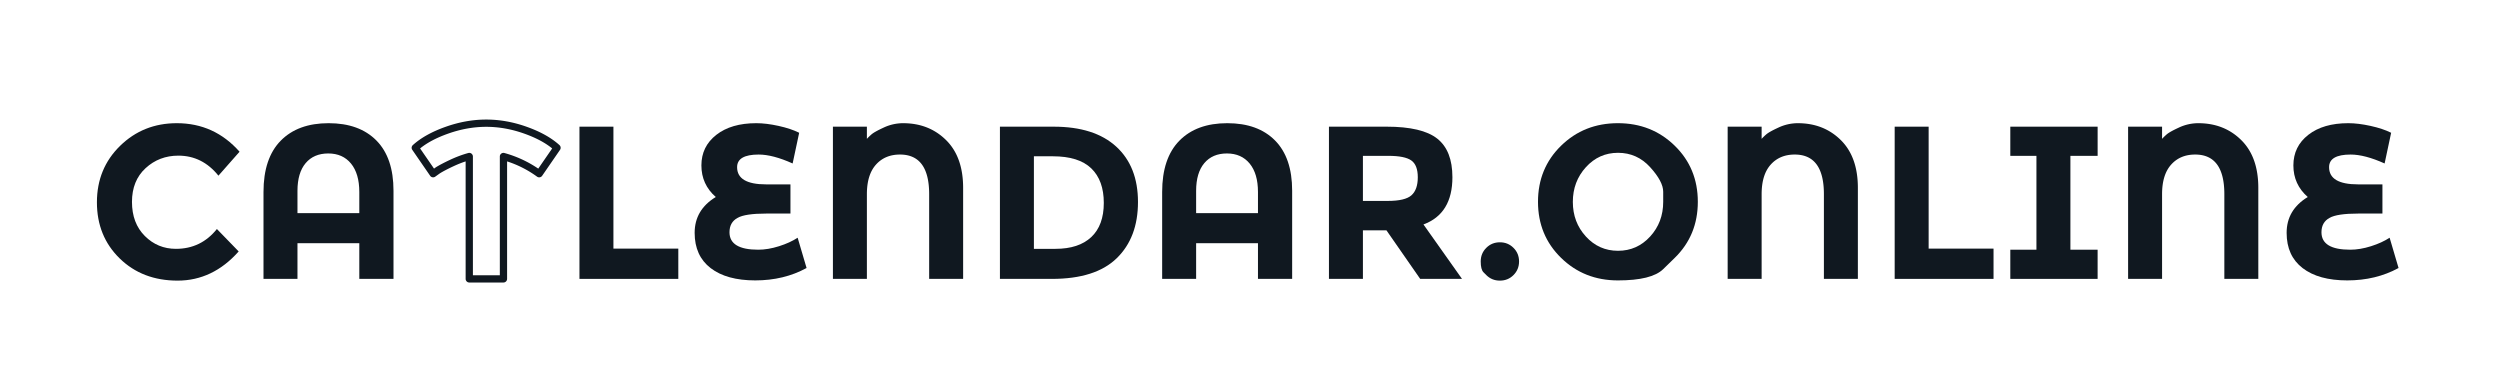 <svg viewBox="148.547 206.8 350.684 54.52" xmlns="http://www.w3.org/2000/svg" style="max-height: 500px" width="350.684" height="54.52"><g text-anchor="none" style="mix-blend-mode:normal" font-weight="none" font-size="none" font-family="none" data-paper-data="{&quot;isGlobalGroup&quot;:true,&quot;bounds&quot;:{&quot;x&quot;:65,&quot;y&quot;:215.37815439942068,&quot;width&quot;:420.00000000000006,&quot;height&quot;:39.24369120115861}}" stroke-miterlimit="10" fill-rule="none" fill="#101820"><g data-paper-data="{&quot;isPrimaryText&quot;:true}"><path data-paper-data="{&quot;glyphName&quot;:&quot;C&quot;,&quot;glyphIndex&quot;:0,&quot;firstGlyphOfWord&quot;:true,&quot;word&quot;:1}" d="M173.23 241.705c2.341 0 4.256-.927 5.742-2.78l3.055 3.146c-2.424 2.729-5.28 4.093-8.568 4.093-3.289 0-5.997-1.038-8.125-3.115-2.128-2.078-3.192-4.7-3.192-7.866 0-3.166 1.084-5.808 3.253-7.926 2.169-2.118 4.82-3.177 7.957-3.177 3.502 0 6.435 1.334 8.797 4.002l-2.963 3.36c-1.507-1.874-3.38-2.81-5.62-2.81-1.792 0-3.325.585-4.597 1.756-1.273 1.17-1.91 2.749-1.91 4.734 0 1.986.601 3.579 1.803 4.78 1.201 1.202 2.657 1.803 4.368 1.803z" fill-rule="nonzero"/><path data-paper-data="{&quot;glyphName&quot;:&quot;A&quot;,&quot;glyphIndex&quot;:1,&quot;word&quot;:1}" d="M185.509 245.92v-12.188c0-3.156.804-5.554 2.413-7.193 1.608-1.64 3.848-2.459 6.72-2.459 2.87 0 5.106.81 6.704 2.429 1.599 1.618 2.398 3.965 2.398 7.04v12.37h-4.796v-5.009h-8.674v5.01zm4.765-12.34v3.115h8.674v-2.963c0-1.71-.387-3.039-1.16-3.986-.774-.947-1.838-1.42-3.192-1.42s-2.413.453-3.177 1.36c-.764.905-1.145 2.204-1.145 3.894z" fill-rule="nonzero"/><path data-paper-data="{&quot;glyphName&quot;:&quot;T&quot;,&quot;glyphIndex&quot;:2,&quot;fontStyleEffect&quot;:true,&quot;word&quot;:1}" d="M214.373 246.429h4.796a.511.511 0 0 0 .51-.51v-16.48a14.85 14.85 0 0 1 4.21 2.147.507.507 0 0 0 .709-.13l2.504-3.635a.5.5 0 0 0 .087-.348.583.583 0 0 0-.034-.133.53.53 0 0 0-.13-.186c-1.13-1.022-2.653-1.876-4.57-2.56-1.908-.682-3.808-1.023-5.699-1.023s-3.796.34-5.714 1.022c-1.927.685-3.456 1.538-4.585 2.561a.54.54 0 0 0-.13.186.488.488 0 0 0-.037.224.514.514 0 0 0 .09.257l2.504 3.634.005.008a.53.53 0 0 0 .144.136.53.53 0 0 0 .286.076.5.5 0 0 0 .28-.094l.63-.45c.43-.272 1.053-.6 1.872-.985.596-.28 1.184-.516 1.763-.707v16.48a.49.49 0 0 0 .04.196.548.548 0 0 0 .11.165.49.49 0 0 0 .212.127.503.503 0 0 0 .148.022zm4.287-1.018h-3.777v-16.657a.489.489 0 0 0-.04-.195.553.553 0 0 0-.11-.165.487.487 0 0 0-.212-.128.506.506 0 0 0-.282-.003c-.843.231-1.7.552-2.572.961-.864.407-1.53.758-1.996 1.055a.461.461 0 0 0-.022.015l-.22.157-1.952-2.83c.994-.807 2.295-1.496 3.905-2.068 1.809-.643 3.6-.964 5.374-.964 1.774 0 3.56.321 5.357.963 1.602.572 2.898 1.261 3.89 2.068l-1.952 2.834a15.96 15.96 0 0 0-4.746-2.19.507.507 0 0 0-.627.353.507.507 0 0 0-.018.137z" fill-rule="evenodd"/><path data-paper-data="{&quot;glyphName&quot;:&quot;L&quot;,&quot;glyphIndex&quot;:3,&quot;word&quot;:1}" d="M229.83 245.92v-21.351h4.764v17.105h9.102v4.246z" fill-rule="nonzero"/><path data-paper-data="{&quot;glyphName&quot;:&quot;E&quot;,&quot;glyphIndex&quot;:4,&quot;word&quot;:1}" d="M254.967 228.479c-2.016 0-3.024.59-3.024 1.771 0 1.609 1.355 2.413 4.063 2.413h3.421v4.093h-3.36c-2.016 0-3.37.204-4.062.611-.754.407-1.13 1.08-1.13 2.016 0 1.63 1.343 2.444 4.031 2.444.917 0 1.889-.163 2.917-.489 1.029-.326 1.9-.723 2.612-1.191l1.252 4.246c-2.117 1.16-4.515 1.74-7.193 1.74s-4.765-.575-6.262-1.725c-1.496-1.15-2.245-2.8-2.245-4.948 0-2.149.988-3.824 2.963-5.025-1.344-1.181-2.016-2.657-2.016-4.43 0-1.77.698-3.201 2.092-4.29 1.395-1.09 3.264-1.635 5.605-1.635.937 0 1.98.128 3.131.382 1.15.255 2.113.575 2.887.962l-.917 4.307c-1.853-.835-3.441-1.252-4.765-1.252z" fill-rule="nonzero"/><path data-paper-data="{&quot;glyphName&quot;:&quot;N&quot;,&quot;glyphIndex&quot;:5,&quot;word&quot;:1}" d="M274.791 228.479c-1.405 0-2.53.473-3.375 1.42-.845.947-1.268 2.327-1.268 4.139v11.882h-4.765v-21.351h4.765v1.71c.143-.162.351-.366.626-.61.275-.245.856-.57 1.741-.978a6.412 6.412 0 0 1 2.704-.61c2.423 0 4.434.788 6.032 2.366 1.599 1.579 2.398 3.813 2.398 6.705v12.768h-4.765v-11.882c0-3.706-1.364-5.56-4.093-5.56z" fill-rule="nonzero"/><path data-paper-data="{&quot;glyphName&quot;:&quot;D&quot;,&quot;glyphIndex&quot;:6,&quot;word&quot;:1}" d="M296.356 224.569c3.807 0 6.73.932 8.766 2.795 2.036 1.863 3.054 4.454 3.054 7.773 0 3.32-.992 5.947-2.978 7.881-1.985 1.935-5.014 2.902-9.087 2.902h-7.3v-21.351zm.244 17.136c2.179 0 3.854-.55 5.025-1.65 1.17-1.1 1.756-2.698 1.756-4.795 0-2.098-.586-3.712-1.756-4.842-1.171-1.13-2.968-1.695-5.392-1.695h-2.657v12.982z" fill-rule="nonzero"/><path data-paper-data="{&quot;glyphName&quot;:&quot;A&quot;,&quot;glyphIndex&quot;:7,&quot;word&quot;:1}" d="M311.567 245.92v-12.188c0-3.156.804-5.554 2.413-7.193 1.609-1.64 3.849-2.459 6.72-2.459 2.871 0 5.106.81 6.704 2.429 1.599 1.618 2.398 3.965 2.398 7.04v12.37h-4.795v-5.009h-8.675v5.01zm4.765-12.34v3.115h8.675v-2.963c0-1.71-.387-3.039-1.161-3.986-.774-.947-1.838-1.42-3.192-1.42s-2.413.453-3.177 1.36c-.763.905-1.145 2.204-1.145 3.894z" fill-rule="nonzero"/><path data-paper-data="{&quot;glyphName&quot;:&quot;R&quot;,&quot;glyphIndex&quot;:8,&quot;word&quot;:1}" d="M352.283 231.655c0 3.421-1.354 5.63-4.062 6.629l5.406 7.636h-5.865l-4.734-6.812h-3.299v6.812h-4.765v-21.351h8.095c3.319 0 5.686.56 7.101 1.68 1.415 1.12 2.123 2.922 2.123 5.406zm-9.072 3.33c1.63 0 2.74-.265 3.33-.794.59-.53.885-1.37.885-2.52s-.305-1.94-.916-2.368c-.61-.427-1.68-.641-3.207-.641h-3.574v6.323z" fill-rule="nonzero"/><path data-paper-data="{&quot;glyphName&quot;:&quot;.&quot;,&quot;glyphIndex&quot;:9,&quot;word&quot;:1}" d="m357.033 245.385-.39-.39c-.26-.259-.39-.765-.39-1.519 0-.753.26-1.39.78-1.909.519-.52 1.155-.779 1.909-.779.753 0 1.39.26 1.909.78.52.518.779 1.155.779 1.908 0 .754-.26 1.39-.78 1.91-.518.518-1.155.778-1.908.778-.754 0-1.39-.26-1.91-.779z" fill-rule="nonzero"/><path data-paper-data="{&quot;glyphName&quot;:&quot;O&quot;,&quot;glyphIndex&quot;:10,&quot;word&quot;:1}" d="M381.85 235.122v-1.428c0-.952-.61-2.1-1.832-3.444-1.222-1.344-2.724-2.016-4.506-2.016-1.781 0-3.283.672-4.505 2.016-1.222 1.344-1.833 2.968-1.833 4.872s.611 3.523 1.833 4.857 2.724 2 4.505 2c1.782 0 3.284-.666 4.506-2 1.221-1.334 1.832-2.953 1.832-4.857zm1.62 7.85-1.62 1.58c-1.079 1.055-3.197 1.582-6.353 1.582-3.156 0-5.814-1.054-7.972-3.162-2.159-2.107-3.238-4.73-3.238-7.865 0-3.136 1.08-5.758 3.238-7.865 2.158-2.108 4.816-3.162 7.972-3.162 3.156 0 5.814 1.054 7.972 3.162 2.159 2.107 3.238 4.729 3.238 7.865s-1.08 5.758-3.238 7.865z" fill-rule="nonzero"/><path data-paper-data="{&quot;glyphName&quot;:&quot;N&quot;,&quot;glyphIndex&quot;:11,&quot;word&quot;:1}" d="M400.3 228.479c-1.406 0-2.53.473-3.376 1.42-.845.947-1.267 2.327-1.267 4.139v11.882h-4.765v-21.351h4.765v1.71c.142-.162.35-.366.626-.61.275-.245.855-.57 1.74-.978a6.412 6.412 0 0 1 2.704-.61c2.423 0 4.434.788 6.033 2.366 1.598 1.579 2.397 3.813 2.397 6.705v12.768h-4.765v-11.882c0-3.706-1.364-5.56-4.093-5.56z" fill-rule="nonzero"/><path data-paper-data="{&quot;glyphName&quot;:&quot;L&quot;,&quot;glyphIndex&quot;:12,&quot;word&quot;:1}" d="M414.32 245.92v-21.351h4.764v17.105h9.103v4.246z" fill-rule="nonzero"/><path data-paper-data="{&quot;glyphName&quot;:&quot;I&quot;,&quot;glyphIndex&quot;:13,&quot;word&quot;:1}" d="M442.787 241.827v4.093H430.54v-4.093h3.665v-13.165h-3.665v-4.093h12.248v4.093h-3.818v13.165z" fill-rule="nonzero"/><path data-paper-data="{&quot;glyphName&quot;:&quot;N&quot;,&quot;glyphIndex&quot;:14,&quot;word&quot;:1}" d="M456.471 228.479c-1.405 0-2.53.473-3.375 1.42-.845.947-1.268 2.327-1.268 4.139v11.882h-4.765v-21.351h4.765v1.71c.143-.162.352-.366.627-.61.274-.245.855-.57 1.74-.978a6.412 6.412 0 0 1 2.704-.61c2.423 0 4.434.788 6.032 2.366 1.599 1.579 2.398 3.813 2.398 6.705v12.768h-4.765v-11.882c0-3.706-1.364-5.56-4.093-5.56z" fill-rule="nonzero"/><path data-paper-data="{&quot;glyphName&quot;:&quot;E&quot;,&quot;glyphIndex&quot;:15,&quot;lastGlyphOfWord&quot;:true,&quot;word&quot;:1}" d="M478.28 228.479c-2.016 0-3.024.59-3.024 1.771 0 1.609 1.354 2.413 4.063 2.413h3.42v4.093h-3.36c-2.015 0-3.37.204-4.062.611-.753.407-1.13 1.08-1.13 2.016 0 1.63 1.344 2.444 4.032 2.444.916 0 1.889-.163 2.917-.489 1.028-.326 1.899-.723 2.612-1.191l1.252 4.246c-2.118 1.16-4.516 1.74-7.193 1.74-2.678 0-4.765-.575-6.262-1.725-1.497-1.15-2.245-2.8-2.245-4.948 0-2.149.988-3.824 2.963-5.025-1.344-1.181-2.016-2.657-2.016-4.43 0-1.77.697-3.201 2.092-4.29 1.395-1.09 3.263-1.635 5.605-1.635.937 0 1.98.128 3.131.382 1.15.255 2.113.575 2.886.962l-.916 4.307c-1.853-.835-3.441-1.252-4.765-1.252z" fill-rule="nonzero"/></g><g data-paper-data="{&quot;fillRule&quot;:&quot;evenodd&quot;,&quot;fillRuleOriginal&quot;:&quot;evenodd&quot;,&quot;isIcon&quot;:true,&quot;iconStyle&quot;:&quot;standalone&quot;,&quot;selectedEffects&quot;:{&quot;container&quot;:&quot;&quot;,&quot;transformation&quot;:&quot;rotate0;translate50&quot;,&quot;pattern&quot;:&quot;&quot;},&quot;bounds&quot;:{&quot;x&quot;:65,&quot;y&quot;:215.37815439942068,&quot;width&quot;:44.7991732320321,&quot;height&quot;:39.24369120115861},&quot;iconType&quot;:&quot;icon&quot;,&quot;isDetailed&quot;:true,&quot;source&quot;:&quot;ai&quot;,&quot;rawIconId&quot;:&quot;pizu1oZ5Rpd4ty19OoSVUtMbKIXxhb7IrXFVZQiWGA&quot;,&quot;suitableAsStandaloneIcon&quot;:true}" fill-rule="evenodd"><path data-paper-data="{&quot;isPathIcon&quot;:true}" d="M102.414 216.41c.724-.472 1.347-.79 1.873-.959.329-.105.396-.1.589.04.156.114.178.275.219 1.543l.045 1.417.673.538c1.942 1.554 3.01 3.003 3.698 5.016.241.704.284.96.288 1.725.008 1.371-.373 2.264-1.38 3.24-.664.644-1.31 1.01-2.317 1.308-1.33.396-1.52.647-2.207 2.916-.931 3.08-1.877 4.862-4.117 7.764a57.897 57.897 0 0 0-1.214 1.615c-1.103 1.608-1.699 3.931-1.618 6.313.047 1.4.206 1.832 1 2.715.667.744.812 1.035.815 1.643.004.552-.153.875-.552 1.136-.21.138-.471.159-1.996.159-1.635 0-1.781-.014-2.161-.201-.58-.286-.895-.653-1.502-1.749-.835-1.507-2.084-4.804-2.084-5.5 0-.231.215-.358.335-.196.043.059.152.35.24.645.545 1.822 2.143 5.257 2.732 5.875.487.51 1.002.632 2.67.632 1.477 0 1.589-.033 1.706-.5.107-.428-.054-.802-.695-1.61-.352-.444-.716-.982-.808-1.197-.275-.637-.375-1.56-.314-2.885.114-2.471.791-4.454 2.108-6.175 2.22-2.9 2.608-3.46 3.31-4.776.625-1.17 1.01-2.135 1.502-3.757.514-1.694.74-2.217 1.165-2.687.336-.372.578-.487 1.72-.817 1.68-.486 2.966-1.971 3.065-3.542.075-1.198-.498-2.922-1.387-4.167-.586-.821-1.532-1.797-2.462-2.538-.433-.346-.81-.7-.838-.787-.028-.088-.044-.672-.036-1.3.007-.626-.011-1.164-.042-1.195-.106-.106-1.548.665-2.304 1.233-1.403 1.054-3.22 2.957-4.202 4.4-1.412 2.074-2.509 3.161-3.488 3.456-.24.072-.809.125-1.344.125h-.928l-.001.516c-.002.83-.091 1.178-.378 1.464-.2.2-.346.264-.61.264-.79 0-1.09-.389-1.148-1.488l-.038-.728-1.672-.059a90.418 90.418 0 0 0-6.362 0l-1.548.06v.667c0 1.043-.348 1.548-1.068 1.548-.708 0-.937-.32-.996-1.391l-.045-.808-.359.027c-.985.076-2.133.61-3.994 1.857-4.402 2.95-6.98 6.678-7.98 11.54-.53 2.577-.458 4.964.22 7.309.806 2.793 2.93 5.925 4.856 7.16 1.008.647 1.246.7 3.622.799 2.12.088 9.883.041 10.152-.062.396-.152.497-1.02.172-1.477-.102-.143-.386-.408-.633-.589-.47-.346-.536-.464-.307-.552.418-.16 1.59.833 1.705 1.445.133.71-.108 1.28-.688 1.621-.296.175-.457.18-6.183.17-3.971-.006-6.053-.042-6.417-.111-.296-.056-.87-.265-1.276-.465-1.949-.959-4.334-4.097-5.39-7.093-2.071-5.867-.039-13.33 4.884-17.936 1.342-1.255 3.366-2.682 5.099-3.593a7.226 7.226 0 0 1 2.135-.678l.427-.056v-.583c0-.895.34-1.38.967-1.38.725 0 1.097.461 1.097 1.363v.566h4.801l4.802.001v-.342c0-.942.421-1.589 1.035-1.589.728 0 1.04.372 1.1 1.313l.042.646.594.057c.694.067 1.378-.047 1.917-.32.53-.267 1.54-1.34 2.302-2.443 1.744-2.527 3.478-4.311 5.407-5.567zm-11.857 8.8c-.001-.957.035-1.412.129-1.637.107-.257.177-.311.398-.311.49 0 .548.208.548 1.932 0 1.74-.038 1.87-.54 1.822-.47-.045-.534-.263-.535-1.805zm-11.669-.007c0-1.375.022-1.637.149-1.777a.49.49 0 0 1 .698-.023c.117.117.14.4.14 1.685 0 1.716-.06 1.943-.525 1.943-.438 0-.462-.092-.462-1.828zm7.01 10.253c.908-.87 2.136-2.03 2.728-2.58 1.212-1.123 1.39-1.193 1.847-.736.12.12.215.209.248.317.111.36-.474.935-3.149 3.614-1.74 1.742-3.233 3.19-3.32 3.217a.63.63 0 0 1-.325-.002c-.09-.03-.96-.878-1.93-1.888-1.331-1.386-1.762-1.89-1.762-2.059 0-.31.497-.859.78-.859.228 0 .586.305 2.192 1.868.425.414.833.738.906.721.073-.017.876-.743 1.784-1.613z"/></g><path data-paper-data="{&quot;isShapeTextSeparator&quot;:true}" d="M130.736 254.622v-39.244h1.174v39.244z" fill-rule="nonzero"/></g></svg>